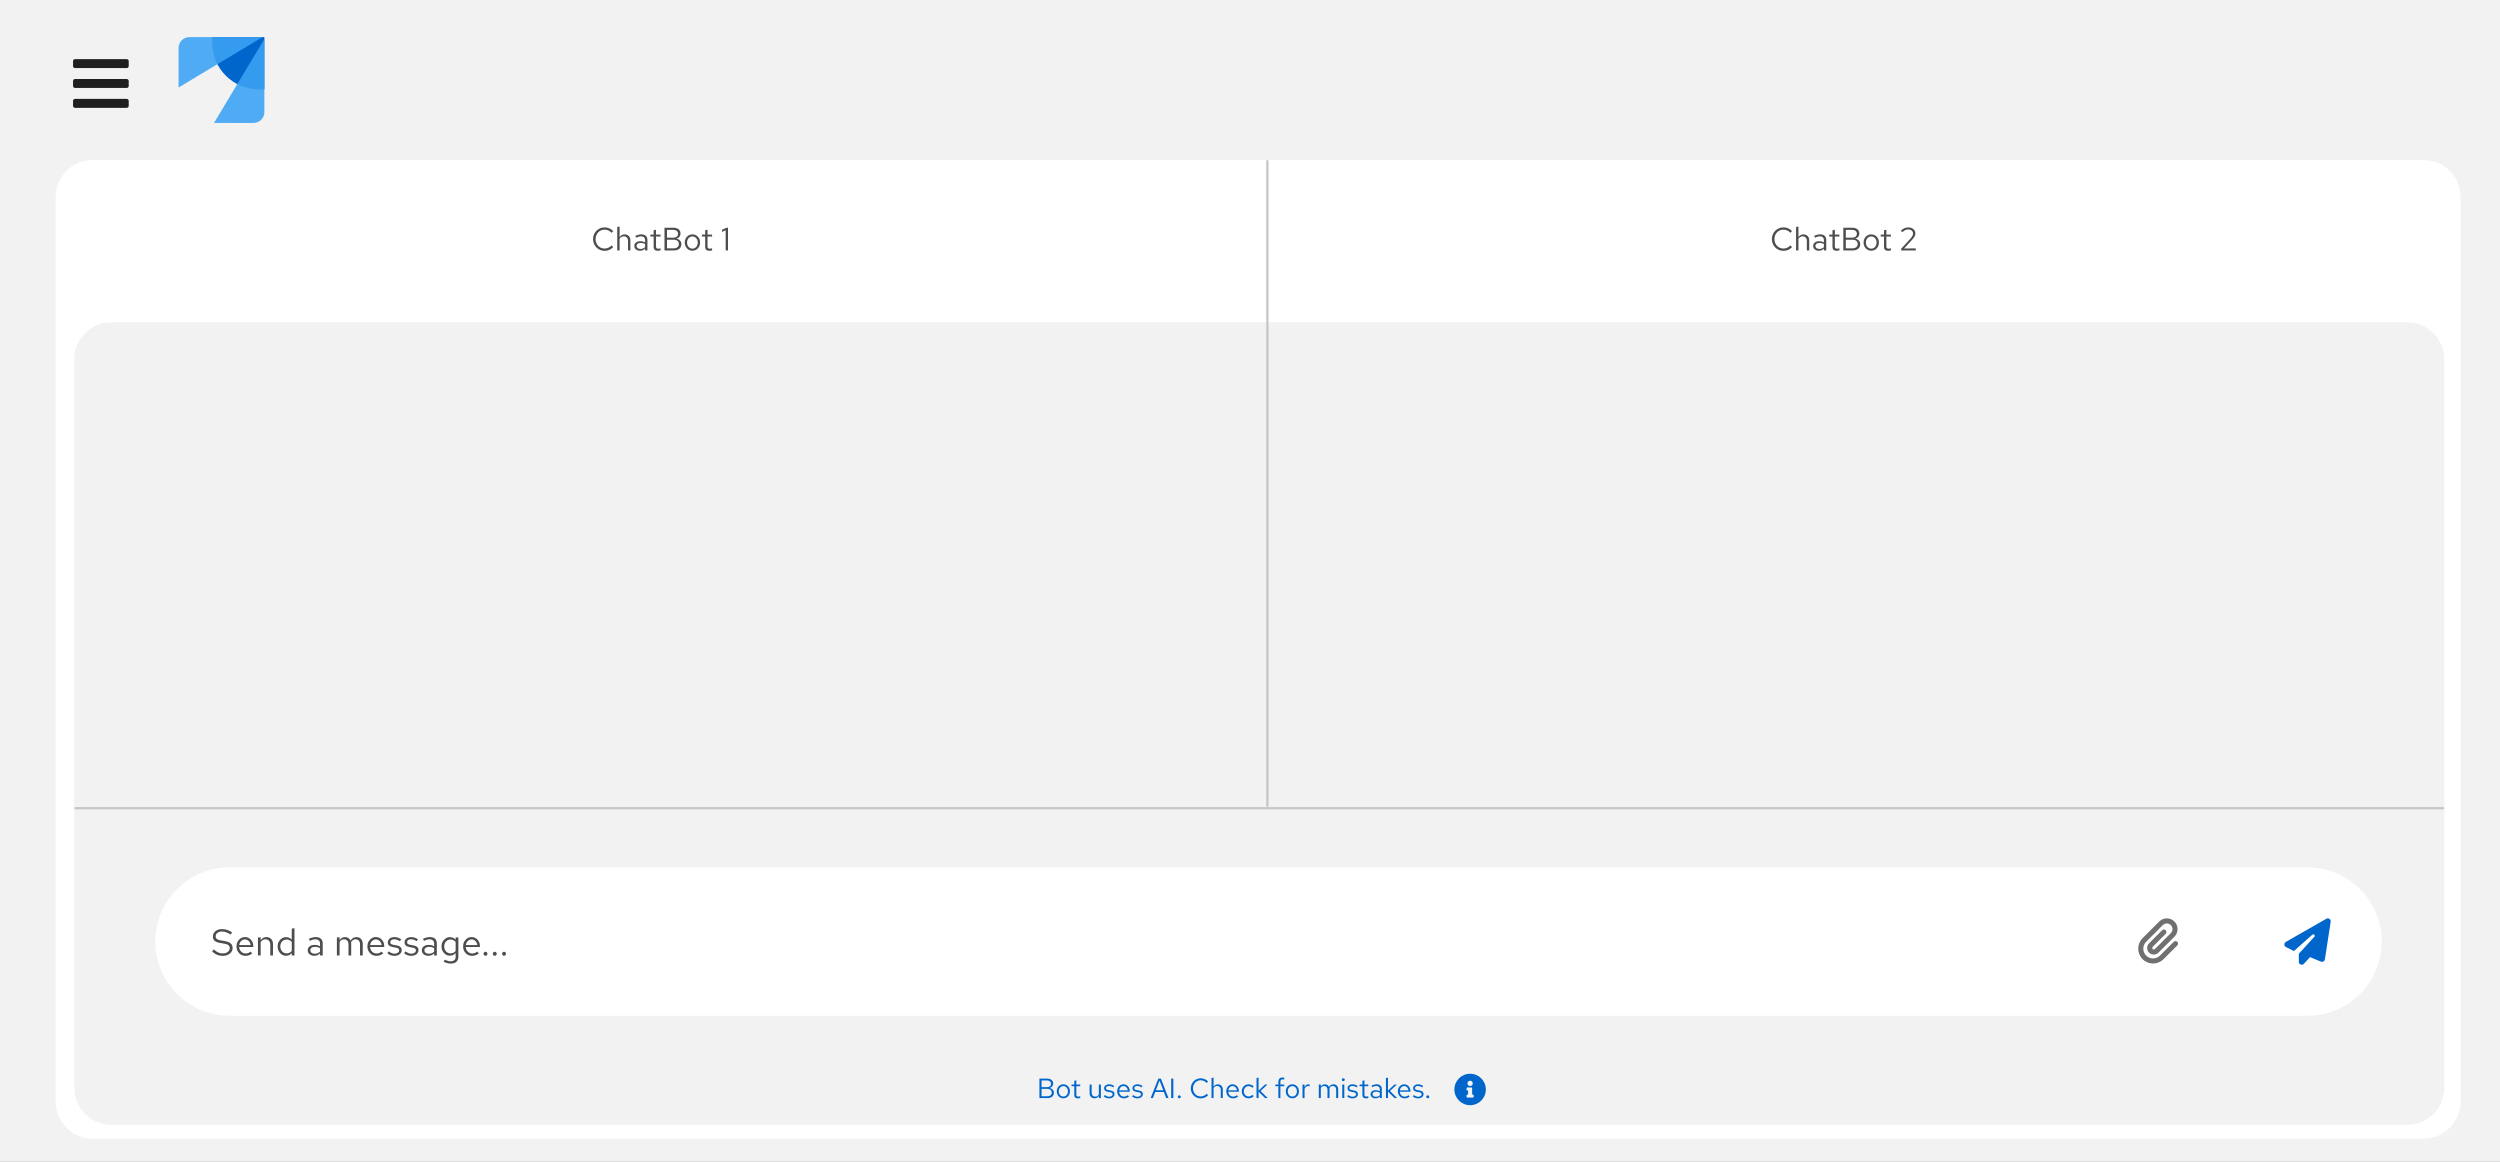 <svg width="1078" height="501" viewBox="0 0 1078 501" fill="none" xmlns="http://www.w3.org/2000/svg">
<rect x="0" y="0" width="1078" height="501" fill="#333333" stroke="none"/>
<g clip-path="url(#clip0_329_51763)">
<g clip-path="url(#clip1_329_51763)">
<rect width="1078" height="501" fill="#F2F2F2"/>
<rect width="1500" height="69" fill="#F2F2F2"/>
<path fill-rule="evenodd" clip-rule="evenodd" d="M54.643 29.357C55.116 29.357 55.5 28.973 55.5 28.5V26.357C55.5 25.884 55.116 25.5 54.643 25.5H32.357C31.884 25.5 31.5 25.884 31.5 26.357V28.5C31.5 28.973 31.884 29.357 32.357 29.357H54.643ZM54.643 37.929C55.116 37.929 55.5 37.545 55.5 37.071V34.929C55.5 34.455 55.116 34.071 54.643 34.071H32.357C31.884 34.071 31.5 34.455 31.5 34.929V37.071C31.5 37.545 31.884 37.929 32.357 37.929H54.643ZM54.643 46.5C55.116 46.5 55.5 46.116 55.5 45.643V43.5C55.5 43.027 55.116 42.643 54.643 42.643H32.357C31.884 42.643 31.5 43.027 31.5 43.5V45.643C31.5 46.116 31.884 46.5 32.357 46.5H54.643Z" fill="#1F1F1F"/>
<path fill-rule="evenodd" clip-rule="evenodd" d="M91.478 16H114V38.522H111.587C100.481 38.522 91.478 29.519 91.478 18.413V16Z" fill="#0066CC"/>
<path fill-rule="evenodd" clip-rule="evenodd" d="M114 16.804L92.283 53H109.317C111.903 53 114 50.903 114 48.317V16.804Z" fill="url(#paint0_linear_329_51763)"/>
<path fill-rule="evenodd" clip-rule="evenodd" d="M113.196 16L77 37.717V20.683C77 18.097 79.097 16 81.683 16L113.196 16Z" fill="url(#paint1_linear_329_51763)"/>
<g clip-path="url(#clip2_329_51763)">
<path d="M24 85C24 76.163 31.163 69 40 69H1045C1053.84 69 1061 76.163 1061 85V475C1061 483.837 1053.84 491 1045 491H40C31.163 491 24 483.837 24 475V85Z" fill="white"/>
<path d="M32 155C32 146.163 39.163 139 48 139H1038C1046.84 139 1054 146.163 1054 155V469C1054 477.837 1046.84 485 1038 485H48C39.163 485 32 477.837 32 469V155Z" fill="#F2F2F2"/>
<path d="M67 406C67 388.327 81.327 374 99 374H995C1012.67 374 1027 388.327 1027 406V406C1027 423.673 1012.67 438 995 438H99C81.327 438 67 423.673 67 406V406Z" fill="white"/>
<path d="M96.04 412.176C95.165 412.176 94.355 412.021 93.608 411.712C92.861 411.392 92.141 410.912 91.448 410.272L92.2 409.376C92.872 410.005 93.501 410.453 94.088 410.72C94.685 410.987 95.347 411.12 96.072 411.12C96.648 411.12 97.16 411.024 97.608 410.832C98.067 410.629 98.424 410.357 98.68 410.016C98.936 409.675 99.064 409.285 99.064 408.848C99.064 408.283 98.877 407.856 98.504 407.568C98.131 407.269 97.485 407.04 96.568 406.88L94.76 406.576C93.736 406.395 92.984 406.085 92.504 405.648C92.035 405.2 91.8 404.603 91.8 403.856C91.8 403.227 91.96 402.672 92.28 402.192C92.611 401.701 93.064 401.317 93.64 401.04C94.216 400.763 94.883 400.624 95.64 400.624C96.472 400.624 97.245 400.741 97.96 400.976C98.675 401.2 99.379 401.557 100.072 402.048L99.432 403.008C98.856 402.571 98.248 402.24 97.608 402.016C96.968 401.781 96.317 401.664 95.656 401.664C95.133 401.664 94.669 401.755 94.264 401.936C93.869 402.117 93.555 402.363 93.32 402.672C93.096 402.981 92.984 403.333 92.984 403.728C92.984 404.219 93.149 404.603 93.48 404.88C93.811 405.157 94.349 405.355 95.096 405.472L96.888 405.776C98.083 405.989 98.947 406.336 99.48 406.816C100.024 407.285 100.296 407.941 100.296 408.784C100.296 409.435 100.109 410.016 99.736 410.528C99.373 411.04 98.872 411.445 98.232 411.744C97.592 412.032 96.861 412.176 96.04 412.176ZM105.845 412.16C105.12 412.16 104.464 411.984 103.877 411.632C103.29 411.269 102.826 410.784 102.485 410.176C102.144 409.557 101.973 408.864 101.973 408.096C101.973 407.328 102.133 406.64 102.453 406.032C102.784 405.424 103.226 404.944 103.781 404.592C104.336 404.24 104.954 404.064 105.637 404.064C106.33 404.064 106.944 404.24 107.477 404.592C108.021 404.933 108.448 405.403 108.757 406C109.077 406.587 109.237 407.253 109.237 408V408.352H103.109C103.152 408.885 103.296 409.365 103.541 409.792C103.797 410.208 104.128 410.539 104.533 410.784C104.949 411.019 105.402 411.136 105.893 411.136C106.298 411.136 106.688 411.067 107.061 410.928C107.445 410.779 107.77 410.581 108.037 410.336L108.773 411.12C108.325 411.472 107.861 411.733 107.381 411.904C106.901 412.075 106.389 412.16 105.845 412.16ZM103.141 407.52H108.085C108.032 407.051 107.888 406.635 107.653 406.272C107.429 405.899 107.141 405.605 106.789 405.392C106.448 405.179 106.064 405.072 105.637 405.072C105.21 405.072 104.821 405.179 104.469 405.392C104.117 405.595 103.824 405.883 103.589 406.256C103.365 406.619 103.216 407.04 103.141 407.52ZM111.231 412V404.192H112.399V405.456C112.698 404.987 113.055 404.64 113.471 404.416C113.887 404.181 114.357 404.064 114.879 404.064C115.445 404.064 115.935 404.187 116.351 404.432C116.778 404.667 117.109 405.003 117.343 405.44C117.589 405.867 117.711 406.368 117.711 406.944V412H116.543V407.28C116.543 406.587 116.351 406.043 115.967 405.648C115.594 405.243 115.087 405.04 114.447 405.04C114.021 405.04 113.631 405.141 113.279 405.344C112.927 405.547 112.634 405.845 112.399 406.24V412H111.231ZM123.307 412.112C122.635 412.112 122.027 411.936 121.483 411.584C120.939 411.221 120.507 410.741 120.187 410.144C119.867 409.536 119.707 408.859 119.707 408.112C119.707 407.355 119.867 406.677 120.187 406.08C120.518 405.472 120.961 404.992 121.515 404.64C122.07 404.277 122.689 404.096 123.371 404.096C123.851 404.096 124.299 404.192 124.715 404.384C125.131 404.565 125.494 404.832 125.803 405.184V400.448L126.971 400.208V412H125.803V410.96C125.505 411.333 125.142 411.621 124.715 411.824C124.289 412.016 123.819 412.112 123.307 412.112ZM123.595 411.088C124.054 411.088 124.475 410.997 124.859 410.816C125.243 410.635 125.558 410.379 125.803 410.048V406.176C125.547 405.845 125.222 405.589 124.827 405.408C124.443 405.216 124.033 405.12 123.595 405.12C123.073 405.12 122.603 405.248 122.187 405.504C121.782 405.76 121.457 406.112 121.211 406.56C120.977 407.008 120.859 407.52 120.859 408.096C120.859 408.661 120.977 409.173 121.211 409.632C121.457 410.08 121.782 410.437 122.187 410.704C122.603 410.96 123.073 411.088 123.595 411.088ZM135.522 412.144C134.968 412.144 134.477 412.043 134.05 411.84C133.624 411.637 133.288 411.36 133.042 411.008C132.808 410.645 132.69 410.229 132.69 409.76C132.69 409.291 132.813 408.885 133.058 408.544C133.304 408.192 133.645 407.92 134.082 407.728C134.52 407.536 135.032 407.44 135.618 407.44C136.066 407.44 136.488 407.488 136.882 407.584C137.288 407.68 137.661 407.835 138.002 408.048V406.976C138.002 406.336 137.832 405.856 137.49 405.536C137.149 405.205 136.648 405.04 135.986 405.04C135.624 405.04 135.25 405.093 134.866 405.2C134.493 405.307 134.077 405.477 133.618 405.712L133.186 404.816C134.232 404.315 135.213 404.064 136.13 404.064C137.101 404.064 137.848 404.304 138.37 404.784C138.893 405.253 139.154 405.931 139.154 406.816V412H138.002V411.088C137.661 411.44 137.282 411.707 136.866 411.888C136.45 412.059 136.002 412.144 135.522 412.144ZM133.81 409.728C133.81 410.187 133.986 410.555 134.338 410.832C134.701 411.109 135.176 411.248 135.762 411.248C136.2 411.248 136.6 411.173 136.962 411.024C137.336 410.875 137.682 410.651 138.002 410.352V408.848C137.672 408.656 137.33 408.517 136.978 408.432C136.626 408.336 136.232 408.288 135.794 408.288C135.197 408.288 134.717 408.421 134.354 408.688C133.992 408.944 133.81 409.291 133.81 409.728ZM145.263 412V404.192H146.431V405.408C146.729 404.96 147.071 404.624 147.455 404.4C147.839 404.176 148.271 404.064 148.751 404.064C149.305 404.064 149.791 404.203 150.207 404.48C150.623 404.747 150.937 405.115 151.151 405.584C151.46 405.083 151.828 404.704 152.255 404.448C152.692 404.192 153.193 404.064 153.759 404.064C154.281 404.064 154.74 404.187 155.135 404.432C155.54 404.677 155.855 405.019 156.079 405.456C156.303 405.883 156.415 406.384 156.415 406.96V412H155.247V407.248C155.247 406.565 155.076 406.027 154.735 405.632C154.393 405.237 153.924 405.04 153.327 405.04C152.921 405.04 152.553 405.141 152.223 405.344C151.903 405.547 151.62 405.856 151.375 406.272C151.396 406.379 151.412 406.491 151.423 406.608C151.433 406.725 151.439 406.843 151.439 406.96V412H150.271V407.248C150.271 406.565 150.095 406.027 149.743 405.632C149.401 405.237 148.932 405.04 148.335 405.04C147.535 405.04 146.9 405.424 146.431 406.192V412H145.263ZM162.298 412.16C161.573 412.16 160.917 411.984 160.33 411.632C159.743 411.269 159.279 410.784 158.938 410.176C158.597 409.557 158.426 408.864 158.426 408.096C158.426 407.328 158.586 406.64 158.906 406.032C159.237 405.424 159.679 404.944 160.234 404.592C160.789 404.24 161.407 404.064 162.09 404.064C162.783 404.064 163.397 404.24 163.93 404.592C164.474 404.933 164.901 405.403 165.21 406C165.53 406.587 165.69 407.253 165.69 408V408.352H159.562C159.605 408.885 159.749 409.365 159.994 409.792C160.25 410.208 160.581 410.539 160.986 410.784C161.402 411.019 161.855 411.136 162.346 411.136C162.751 411.136 163.141 411.067 163.514 410.928C163.898 410.779 164.223 410.581 164.49 410.336L165.226 411.12C164.778 411.472 164.314 411.733 163.834 411.904C163.354 412.075 162.842 412.16 162.298 412.16ZM159.594 407.52H164.538C164.485 407.051 164.341 406.635 164.106 406.272C163.882 405.899 163.594 405.605 163.242 405.392C162.901 405.179 162.517 405.072 162.09 405.072C161.663 405.072 161.274 405.179 160.922 405.392C160.57 405.595 160.277 405.883 160.042 406.256C159.818 406.619 159.669 407.04 159.594 407.52ZM170.179 412.16C169.539 412.16 168.947 412.064 168.403 411.872C167.859 411.669 167.395 411.381 167.011 411.008L167.635 410.24C168.104 410.581 168.536 410.832 168.931 410.992C169.325 411.141 169.731 411.216 170.147 411.216C170.712 411.216 171.181 411.083 171.555 410.816C171.928 410.549 172.115 410.208 172.115 409.792C172.115 409.472 172.003 409.221 171.779 409.04C171.565 408.859 171.208 408.72 170.707 408.624L169.427 408.4C168.669 408.261 168.109 408.027 167.747 407.696C167.395 407.365 167.219 406.917 167.219 406.352C167.219 405.904 167.336 405.509 167.571 405.168C167.816 404.827 168.152 404.56 168.579 404.368C169.005 404.165 169.491 404.064 170.035 404.064C170.568 404.064 171.075 404.144 171.555 404.304C172.035 404.453 172.52 404.699 173.011 405.04L172.435 405.856C172.029 405.568 171.624 405.36 171.219 405.232C170.813 405.093 170.403 405.024 169.987 405.024C169.475 405.024 169.064 405.136 168.755 405.36C168.445 405.584 168.291 405.888 168.291 406.272C168.291 406.592 168.387 406.837 168.579 407.008C168.781 407.179 169.133 407.307 169.635 407.392L170.947 407.632C171.736 407.771 172.312 408.011 172.675 408.352C173.037 408.693 173.219 409.152 173.219 409.728C173.219 410.187 173.085 410.603 172.819 410.976C172.552 411.339 172.189 411.627 171.731 411.84C171.272 412.053 170.755 412.16 170.179 412.16ZM177.413 412.16C176.773 412.16 176.181 412.064 175.637 411.872C175.093 411.669 174.629 411.381 174.245 411.008L174.869 410.24C175.338 410.581 175.77 410.832 176.165 410.992C176.56 411.141 176.965 411.216 177.381 411.216C177.946 411.216 178.416 411.083 178.789 410.816C179.162 410.549 179.349 410.208 179.349 409.792C179.349 409.472 179.237 409.221 179.013 409.04C178.8 408.859 178.442 408.72 177.941 408.624L176.661 408.4C175.904 408.261 175.344 408.027 174.981 407.696C174.629 407.365 174.453 406.917 174.453 406.352C174.453 405.904 174.57 405.509 174.805 405.168C175.05 404.827 175.386 404.56 175.813 404.368C176.24 404.165 176.725 404.064 177.269 404.064C177.802 404.064 178.309 404.144 178.789 404.304C179.269 404.453 179.754 404.699 180.245 405.04L179.669 405.856C179.264 405.568 178.858 405.36 178.453 405.232C178.048 405.093 177.637 405.024 177.221 405.024C176.709 405.024 176.298 405.136 175.989 405.36C175.68 405.584 175.525 405.888 175.525 406.272C175.525 406.592 175.621 406.837 175.813 407.008C176.016 407.179 176.368 407.307 176.869 407.392L178.181 407.632C178.97 407.771 179.546 408.011 179.909 408.352C180.272 408.693 180.453 409.152 180.453 409.728C180.453 410.187 180.32 410.603 180.053 410.976C179.786 411.339 179.424 411.627 178.965 411.84C178.506 412.053 177.989 412.16 177.413 412.16ZM184.725 412.144C184.171 412.144 183.68 412.043 183.253 411.84C182.827 411.637 182.491 411.36 182.245 411.008C182.011 410.645 181.893 410.229 181.893 409.76C181.893 409.291 182.016 408.885 182.261 408.544C182.507 408.192 182.848 407.92 183.285 407.728C183.723 407.536 184.235 407.44 184.821 407.44C185.269 407.44 185.691 407.488 186.085 407.584C186.491 407.68 186.864 407.835 187.205 408.048V406.976C187.205 406.336 187.035 405.856 186.693 405.536C186.352 405.205 185.851 405.04 185.189 405.04C184.827 405.04 184.453 405.093 184.069 405.2C183.696 405.307 183.28 405.477 182.821 405.712L182.389 404.816C183.435 404.315 184.416 404.064 185.333 404.064C186.304 404.064 187.051 404.304 187.573 404.784C188.096 405.253 188.357 405.931 188.357 406.816V412H187.205V411.088C186.864 411.44 186.485 411.707 186.069 411.888C185.653 412.059 185.205 412.144 184.725 412.144ZM183.013 409.728C183.013 410.187 183.189 410.555 183.541 410.832C183.904 411.109 184.379 411.248 184.965 411.248C185.403 411.248 185.803 411.173 186.165 411.024C186.539 410.875 186.885 410.651 187.205 410.352V408.848C186.875 408.656 186.533 408.517 186.181 408.432C185.829 408.336 185.435 408.288 184.997 408.288C184.4 408.288 183.92 408.421 183.557 408.688C183.195 408.944 183.013 409.291 183.013 409.728ZM194.347 415.504C193.825 415.504 193.297 415.429 192.763 415.28C192.241 415.141 191.755 414.944 191.307 414.688L191.803 413.792C192.283 414.037 192.721 414.219 193.115 414.336C193.51 414.453 193.905 414.512 194.299 414.512C195.014 414.512 195.553 414.341 195.915 414C196.289 413.659 196.475 413.163 196.475 412.512V410.944C196.177 411.317 195.814 411.605 195.387 411.808C194.961 412 194.491 412.096 193.979 412.096C193.307 412.096 192.699 411.92 192.155 411.568C191.611 411.205 191.179 410.725 190.859 410.128C190.539 409.52 190.379 408.843 190.379 408.096C190.379 407.349 190.539 406.677 190.859 406.08C191.19 405.472 191.633 404.992 192.187 404.64C192.742 404.277 193.361 404.096 194.043 404.096C194.534 404.096 194.987 404.192 195.403 404.384C195.819 404.565 196.182 404.837 196.491 405.2V404.192H197.643V412.496C197.643 413.467 197.361 414.208 196.795 414.72C196.23 415.243 195.414 415.504 194.347 415.504ZM194.267 411.088C194.726 411.088 195.147 410.997 195.531 410.816C195.915 410.624 196.23 410.363 196.475 410.032V406.176C196.219 405.845 195.894 405.589 195.499 405.408C195.115 405.216 194.705 405.12 194.267 405.12C193.745 405.12 193.275 405.248 192.859 405.504C192.454 405.76 192.129 406.112 191.883 406.56C191.649 407.008 191.531 407.52 191.531 408.096C191.531 408.661 191.649 409.173 191.883 409.632C192.129 410.08 192.454 410.437 192.859 410.704C193.275 410.96 193.745 411.088 194.267 411.088ZM203.564 412.16C202.838 412.16 202.182 411.984 201.596 411.632C201.009 411.269 200.545 410.784 200.204 410.176C199.862 409.557 199.692 408.864 199.692 408.096C199.692 407.328 199.852 406.64 200.172 406.032C200.502 405.424 200.945 404.944 201.5 404.592C202.054 404.24 202.673 404.064 203.356 404.064C204.049 404.064 204.662 404.24 205.196 404.592C205.74 404.933 206.166 405.403 206.476 406C206.796 406.587 206.956 407.253 206.956 408V408.352H200.828C200.87 408.885 201.014 409.365 201.26 409.792C201.516 410.208 201.846 410.539 202.252 410.784C202.668 411.019 203.121 411.136 203.612 411.136C204.017 411.136 204.406 411.067 204.78 410.928C205.164 410.779 205.489 410.581 205.756 410.336L206.492 411.12C206.044 411.472 205.58 411.733 205.1 411.904C204.62 412.075 204.108 412.16 203.564 412.16ZM200.86 407.52H205.804C205.75 407.051 205.606 406.635 205.372 406.272C205.148 405.899 204.86 405.605 204.508 405.392C204.166 405.179 203.782 405.072 203.356 405.072C202.929 405.072 202.54 405.179 202.188 405.392C201.836 405.595 201.542 405.883 201.308 406.256C201.084 406.619 200.934 407.04 200.86 407.52ZM209.344 412.128C209.109 412.128 208.906 412.043 208.736 411.872C208.576 411.701 208.496 411.499 208.496 411.264C208.496 411.019 208.576 410.816 208.736 410.656C208.906 410.485 209.109 410.4 209.344 410.4C209.578 410.4 209.776 410.485 209.936 410.656C210.106 410.816 210.192 411.019 210.192 411.264C210.192 411.499 210.106 411.701 209.936 411.872C209.776 412.043 209.578 412.128 209.344 412.128ZM213.344 412.128C213.109 412.128 212.906 412.043 212.736 411.872C212.576 411.701 212.496 411.499 212.496 411.264C212.496 411.019 212.576 410.816 212.736 410.656C212.906 410.485 213.109 410.4 213.344 410.4C213.578 410.4 213.776 410.485 213.936 410.656C214.106 410.816 214.192 411.019 214.192 411.264C214.192 411.499 214.106 411.701 213.936 411.872C213.776 412.043 213.578 412.128 213.344 412.128ZM217.344 412.128C217.109 412.128 216.906 412.043 216.736 411.872C216.576 411.701 216.496 411.499 216.496 411.264C216.496 411.019 216.576 410.816 216.736 410.656C216.906 410.485 217.109 410.4 217.344 410.4C217.578 410.4 217.776 410.485 217.936 410.656C218.106 410.816 218.192 411.019 218.192 411.264C218.192 411.499 218.106 411.701 217.936 411.872C217.776 412.043 217.578 412.128 217.344 412.128Z" fill="#4D4D4D"/>
<path d="M936.063 398.903C935.109 397.95 933.563 397.95 932.609 398.903L925.422 406.091C923.777 407.735 923.777 410.399 925.422 412.044C927.066 413.688 929.73 413.688 931.375 412.044L937.313 406.106C937.738 405.681 938.434 405.681 938.859 406.106C939.285 406.532 939.285 407.228 938.859 407.653L932.922 413.591C930.422 416.091 926.375 416.091 923.875 413.591C921.375 411.091 921.375 407.044 923.875 404.544L931.063 397.356C932.871 395.548 935.801 395.548 937.609 397.356C939.418 399.165 939.418 402.095 937.609 403.903L930.734 410.778C929.617 411.896 927.805 411.896 926.688 410.778C925.57 409.661 925.57 407.849 926.688 406.731L932.313 401.106C932.738 400.681 933.434 400.681 933.859 401.106C934.285 401.532 934.285 402.228 933.859 402.653L928.234 408.278C927.973 408.54 927.973 408.97 928.234 409.231C928.496 409.493 928.926 409.493 929.188 409.231L936.063 402.356C937.016 401.403 937.016 399.856 936.063 398.903Z" fill="#707070"/>
<path d="M1004.46 396.217C1004.85 396.49 1005.06 396.963 1004.99 397.436L1002.49 413.686C1002.43 414.065 1002.2 414.397 1001.86 414.584C1001.52 414.772 1001.12 414.795 1000.77 414.647L996.094 412.705L993.419 415.6C993.071 415.979 992.524 416.104 992.044 415.916C991.563 415.729 991.251 415.264 991.251 414.748V411.483C991.251 411.326 991.309 411.178 991.415 411.065L997.962 403.92C998.188 403.674 998.18 403.295 997.946 403.061C997.712 402.826 997.333 402.811 997.087 403.033L989.141 410.092L985.692 408.365C985.278 408.158 985.012 407.744 985.001 407.283C984.989 406.822 985.231 406.393 985.63 406.162L1003.13 396.162C1003.55 395.924 1004.06 395.947 1004.46 396.217Z" fill="#0066CC"/>
<path d="M448.199 473.5V465.1H451.595C452.107 465.1 452.551 465.188 452.927 465.364C453.311 465.54 453.607 465.788 453.815 466.108C454.023 466.428 454.127 466.804 454.127 467.236C454.127 467.7 453.991 468.1 453.719 468.436C453.455 468.764 453.095 468.996 452.639 469.132C453.199 469.26 453.639 469.504 453.959 469.864C454.287 470.216 454.451 470.652 454.451 471.172C454.451 471.636 454.339 472.044 454.115 472.396C453.891 472.748 453.575 473.02 453.167 473.212C452.759 473.404 452.279 473.5 451.727 473.5H448.199ZM449.123 468.772H451.523C452.035 468.772 452.443 468.644 452.747 468.388C453.051 468.124 453.203 467.772 453.203 467.332C453.203 466.892 453.051 466.544 452.747 466.288C452.443 466.024 452.035 465.892 451.523 465.892H449.123V468.772ZM449.123 472.708H451.631C452.199 472.708 452.655 472.564 452.999 472.276C453.343 471.98 453.515 471.592 453.515 471.112C453.515 470.632 453.343 470.248 452.999 469.96C452.663 469.672 452.207 469.528 451.631 469.528H449.123V472.708ZM458.534 473.596C457.99 473.596 457.502 473.464 457.07 473.2C456.638 472.936 456.298 472.576 456.05 472.12C455.802 471.664 455.678 471.148 455.678 470.572C455.678 469.996 455.802 469.48 456.05 469.024C456.298 468.568 456.638 468.208 457.07 467.944C457.502 467.68 457.99 467.548 458.534 467.548C459.07 467.548 459.55 467.68 459.974 467.944C460.406 468.208 460.746 468.568 460.994 469.024C461.242 469.48 461.366 469.996 461.366 470.572C461.366 471.148 461.242 471.664 460.994 472.12C460.746 472.576 460.406 472.936 459.974 473.2C459.55 473.464 459.07 473.596 458.534 473.596ZM458.522 472.828C458.906 472.828 459.246 472.732 459.542 472.54C459.838 472.34 460.07 472.068 460.238 471.724C460.414 471.38 460.502 470.996 460.502 470.572C460.502 470.14 460.414 469.756 460.238 469.42C460.07 469.076 459.838 468.808 459.542 468.616C459.246 468.416 458.906 468.316 458.522 468.316C458.138 468.316 457.798 468.416 457.502 468.616C457.206 468.808 456.97 469.076 456.794 469.42C456.626 469.756 456.542 470.14 456.542 470.572C456.542 470.996 456.626 471.38 456.794 471.724C456.97 472.068 457.206 472.34 457.502 472.54C457.798 472.732 458.138 472.828 458.522 472.828ZM464.771 473.62C464.267 473.62 463.883 473.5 463.619 473.26C463.363 473.012 463.235 472.656 463.235 472.192V468.364H462.023V467.644H463.235V466.036L464.111 465.832V467.644H465.791V468.364H464.111V471.964C464.111 472.276 464.175 472.5 464.303 472.636C464.439 472.772 464.659 472.84 464.963 472.84C465.115 472.84 465.251 472.828 465.371 472.804C465.491 472.78 465.631 472.74 465.791 472.684V473.464C465.631 473.52 465.463 473.56 465.287 473.584C465.111 473.608 464.939 473.62 464.771 473.62ZM471.963 473.596C471.547 473.596 471.179 473.504 470.859 473.32C470.539 473.136 470.287 472.88 470.103 472.552C469.927 472.224 469.839 471.848 469.839 471.424V467.644H470.727V471.172C470.727 471.692 470.867 472.104 471.147 472.408C471.427 472.712 471.807 472.864 472.287 472.864C472.615 472.864 472.907 472.788 473.163 472.636C473.427 472.484 473.647 472.264 473.823 471.976V467.644H474.699V473.5H473.823V472.552C473.599 472.896 473.331 473.156 473.019 473.332C472.715 473.508 472.363 473.596 471.963 473.596ZM478.308 473.62C477.828 473.62 477.384 473.548 476.976 473.404C476.568 473.252 476.22 473.036 475.932 472.756L476.4 472.18C476.752 472.436 477.076 472.624 477.372 472.744C477.668 472.856 477.972 472.912 478.284 472.912C478.708 472.912 479.06 472.812 479.34 472.612C479.62 472.412 479.76 472.156 479.76 471.844C479.76 471.604 479.676 471.416 479.508 471.28C479.348 471.144 479.08 471.04 478.704 470.968L477.744 470.8C477.176 470.696 476.756 470.52 476.484 470.272C476.22 470.024 476.088 469.688 476.088 469.264C476.088 468.928 476.176 468.632 476.352 468.376C476.536 468.12 476.788 467.92 477.108 467.776C477.428 467.624 477.792 467.548 478.2 467.548C478.6 467.548 478.98 467.608 479.34 467.728C479.7 467.84 480.064 468.024 480.432 468.28L480 468.892C479.696 468.676 479.392 468.52 479.088 468.424C478.784 468.32 478.476 468.268 478.164 468.268C477.78 468.268 477.472 468.352 477.24 468.52C477.008 468.688 476.892 468.916 476.892 469.204C476.892 469.444 476.964 469.628 477.108 469.756C477.26 469.884 477.524 469.98 477.9 470.044L478.884 470.224C479.476 470.328 479.908 470.508 480.18 470.764C480.452 471.02 480.588 471.364 480.588 471.796C480.588 472.14 480.488 472.452 480.288 472.732C480.088 473.004 479.816 473.22 479.472 473.38C479.128 473.54 478.74 473.62 478.308 473.62ZM484.621 473.62C484.077 473.62 483.585 473.488 483.145 473.224C482.705 472.952 482.357 472.588 482.101 472.132C481.845 471.668 481.717 471.148 481.717 470.572C481.717 469.996 481.837 469.48 482.077 469.024C482.325 468.568 482.657 468.208 483.073 467.944C483.489 467.68 483.953 467.548 484.465 467.548C484.985 467.548 485.445 467.68 485.845 467.944C486.253 468.2 486.573 468.552 486.805 469C487.045 469.44 487.165 469.94 487.165 470.5V470.764H482.569C482.601 471.164 482.709 471.524 482.893 471.844C483.085 472.156 483.333 472.404 483.637 472.588C483.949 472.764 484.289 472.852 484.657 472.852C484.961 472.852 485.253 472.8 485.533 472.696C485.821 472.584 486.065 472.436 486.265 472.252L486.817 472.84C486.481 473.104 486.133 473.3 485.773 473.428C485.413 473.556 485.029 473.62 484.621 473.62ZM482.593 470.14H486.301C486.261 469.788 486.153 469.476 485.977 469.204C485.809 468.924 485.593 468.704 485.329 468.544C485.073 468.384 484.785 468.304 484.465 468.304C484.145 468.304 483.853 468.384 483.589 468.544C483.325 468.696 483.105 468.912 482.929 469.192C482.761 469.464 482.649 469.78 482.593 470.14ZM490.531 473.62C490.051 473.62 489.607 473.548 489.199 473.404C488.791 473.252 488.443 473.036 488.155 472.756L488.623 472.18C488.975 472.436 489.299 472.624 489.595 472.744C489.891 472.856 490.195 472.912 490.507 472.912C490.931 472.912 491.283 472.812 491.563 472.612C491.843 472.412 491.983 472.156 491.983 471.844C491.983 471.604 491.899 471.416 491.731 471.28C491.571 471.144 491.303 471.04 490.927 470.968L489.967 470.8C489.399 470.696 488.979 470.52 488.707 470.272C488.443 470.024 488.311 469.688 488.311 469.264C488.311 468.928 488.399 468.632 488.575 468.376C488.759 468.12 489.011 467.92 489.331 467.776C489.651 467.624 490.015 467.548 490.423 467.548C490.823 467.548 491.203 467.608 491.563 467.728C491.923 467.84 492.287 468.024 492.655 468.28L492.223 468.892C491.919 468.676 491.615 468.52 491.311 468.424C491.007 468.32 490.699 468.268 490.387 468.268C490.003 468.268 489.695 468.352 489.463 468.52C489.231 468.688 489.115 468.916 489.115 469.204C489.115 469.444 489.187 469.628 489.331 469.756C489.483 469.884 489.747 469.98 490.123 470.044L491.107 470.224C491.699 470.328 492.131 470.508 492.403 470.764C492.675 471.02 492.811 471.364 492.811 471.796C492.811 472.14 492.711 472.452 492.511 472.732C492.311 473.004 492.039 473.22 491.695 473.38C491.351 473.54 490.963 473.62 490.531 473.62ZM496.153 473.5L499.477 465.1H500.581L503.857 473.5H502.861L501.865 470.86H498.121L497.125 473.5H496.153ZM498.409 470.128H501.589L499.993 465.94L498.409 470.128ZM505.023 473.5V465.1H505.947V473.5H505.023ZM508.502 473.596C508.326 473.596 508.174 473.532 508.046 473.404C507.926 473.276 507.866 473.124 507.866 472.948C507.866 472.764 507.926 472.612 508.046 472.492C508.174 472.364 508.326 472.3 508.502 472.3C508.678 472.3 508.826 472.364 508.946 472.492C509.074 472.612 509.138 472.764 509.138 472.948C509.138 473.124 509.074 473.276 508.946 473.404C508.826 473.532 508.678 473.596 508.502 473.596ZM517.747 473.632C517.147 473.632 516.587 473.524 516.067 473.308C515.555 473.084 515.103 472.776 514.711 472.384C514.319 471.984 514.015 471.524 513.799 471.004C513.583 470.476 513.475 469.908 513.475 469.3C513.475 468.692 513.583 468.128 513.799 467.608C514.015 467.08 514.319 466.62 514.711 466.228C515.103 465.828 515.555 465.52 516.067 465.304C516.587 465.08 517.147 464.968 517.747 464.968C518.163 464.968 518.559 465.024 518.935 465.136C519.319 465.24 519.679 465.396 520.015 465.604C520.351 465.804 520.651 466.052 520.915 466.348L520.303 466.984C519.991 466.608 519.607 466.32 519.151 466.12C518.703 465.912 518.235 465.808 517.747 465.808C517.275 465.808 516.835 465.896 516.427 466.072C516.019 466.248 515.663 466.496 515.359 466.816C515.063 467.136 514.831 467.508 514.663 467.932C514.495 468.348 514.411 468.804 514.411 469.3C514.411 469.788 514.495 470.244 514.663 470.668C514.831 471.092 515.063 471.464 515.359 471.784C515.663 472.104 516.019 472.352 516.427 472.528C516.835 472.704 517.275 472.792 517.747 472.792C518.235 472.792 518.703 472.688 519.151 472.48C519.607 472.272 519.991 471.984 520.303 471.616L520.915 472.252C520.651 472.548 520.351 472.8 520.015 473.008C519.679 473.208 519.319 473.364 518.935 473.476C518.559 473.58 518.163 473.632 517.747 473.632ZM522.41 473.5V464.836L523.286 464.656V468.592C523.51 468.24 523.778 467.98 524.09 467.812C524.402 467.636 524.754 467.548 525.146 467.548C525.57 467.548 525.938 467.64 526.25 467.824C526.57 468 526.818 468.252 526.994 468.58C527.178 468.9 527.27 469.276 527.27 469.708V473.5H526.394V469.96C526.394 469.44 526.25 469.032 525.962 468.736C525.682 468.432 525.302 468.28 524.822 468.28C524.502 468.28 524.21 468.356 523.946 468.508C523.682 468.66 523.462 468.884 523.286 469.18V473.5H522.41ZM531.671 473.62C531.127 473.62 530.635 473.488 530.195 473.224C529.755 472.952 529.407 472.588 529.151 472.132C528.895 471.668 528.767 471.148 528.767 470.572C528.767 469.996 528.887 469.48 529.127 469.024C529.375 468.568 529.707 468.208 530.123 467.944C530.539 467.68 531.003 467.548 531.515 467.548C532.035 467.548 532.495 467.68 532.895 467.944C533.303 468.2 533.623 468.552 533.855 469C534.095 469.44 534.215 469.94 534.215 470.5V470.764H529.619C529.651 471.164 529.759 471.524 529.943 471.844C530.135 472.156 530.383 472.404 530.687 472.588C530.999 472.764 531.339 472.852 531.707 472.852C532.011 472.852 532.303 472.8 532.583 472.696C532.871 472.584 533.115 472.436 533.315 472.252L533.867 472.84C533.531 473.104 533.183 473.3 532.823 473.428C532.463 473.556 532.079 473.62 531.671 473.62ZM529.643 470.14H533.351C533.311 469.788 533.203 469.476 533.027 469.204C532.859 468.924 532.643 468.704 532.379 468.544C532.123 468.384 531.835 468.304 531.515 468.304C531.195 468.304 530.903 468.384 530.639 468.544C530.375 468.696 530.155 468.912 529.979 469.192C529.811 469.464 529.699 469.78 529.643 470.14ZM538.339 473.596C537.795 473.596 537.303 473.464 536.863 473.2C536.431 472.928 536.087 472.564 535.831 472.108C535.575 471.644 535.447 471.132 535.447 470.572C535.447 470.004 535.575 469.492 535.831 469.036C536.087 468.58 536.431 468.22 536.863 467.956C537.303 467.684 537.795 467.548 538.339 467.548C538.771 467.548 539.183 467.628 539.575 467.788C539.967 467.948 540.307 468.172 540.595 468.46L540.031 469.072C539.823 468.84 539.571 468.66 539.275 468.532C538.979 468.404 538.679 468.34 538.375 468.34C537.991 468.34 537.643 468.44 537.331 468.64C537.027 468.84 536.783 469.108 536.599 469.444C536.415 469.78 536.323 470.156 536.323 470.572C536.323 470.988 536.415 471.364 536.599 471.7C536.783 472.036 537.027 472.304 537.331 472.504C537.643 472.704 537.991 472.804 538.375 472.804C538.679 472.804 538.979 472.74 539.275 472.612C539.571 472.476 539.823 472.296 540.031 472.072L540.595 472.684C540.307 472.972 539.967 473.196 539.575 473.356C539.183 473.516 538.771 473.596 538.339 473.596ZM541.817 473.5V464.836L542.693 464.656V470.272L545.477 467.644H546.533L543.557 470.428L546.665 473.5H545.513L542.693 470.704V473.5H541.817ZM551.232 473.5V468.364H549.924V467.644H551.232V466.42C551.232 465.844 551.384 465.4 551.688 465.088C551.992 464.776 552.424 464.62 552.984 464.62C553.144 464.62 553.288 464.628 553.416 464.644C553.552 464.66 553.672 464.688 553.776 464.728V465.52C553.648 465.48 553.532 465.452 553.428 465.436C553.324 465.42 553.204 465.412 553.068 465.412C552.732 465.412 552.488 465.496 552.336 465.664C552.184 465.824 552.108 466.08 552.108 466.432V467.644H553.776V468.364H552.108V473.5H551.232ZM557.276 473.596C556.732 473.596 556.244 473.464 555.812 473.2C555.38 472.936 555.04 472.576 554.792 472.12C554.544 471.664 554.42 471.148 554.42 470.572C554.42 469.996 554.544 469.48 554.792 469.024C555.04 468.568 555.38 468.208 555.812 467.944C556.244 467.68 556.732 467.548 557.276 467.548C557.812 467.548 558.292 467.68 558.716 467.944C559.148 468.208 559.488 468.568 559.736 469.024C559.984 469.48 560.108 469.996 560.108 470.572C560.108 471.148 559.984 471.664 559.736 472.12C559.488 472.576 559.148 472.936 558.716 473.2C558.292 473.464 557.812 473.596 557.276 473.596ZM557.264 472.828C557.648 472.828 557.988 472.732 558.284 472.54C558.58 472.34 558.812 472.068 558.98 471.724C559.156 471.38 559.244 470.996 559.244 470.572C559.244 470.14 559.156 469.756 558.98 469.42C558.812 469.076 558.58 468.808 558.284 468.616C557.988 468.416 557.648 468.316 557.264 468.316C556.88 468.316 556.54 468.416 556.244 468.616C555.948 468.808 555.712 469.076 555.536 469.42C555.368 469.756 555.284 470.14 555.284 470.572C555.284 470.996 555.368 471.38 555.536 471.724C555.712 472.068 555.948 472.34 556.244 472.54C556.54 472.732 556.88 472.828 557.264 472.828ZM561.645 473.5V467.644H562.521V468.844C562.673 468.436 562.889 468.12 563.169 467.896C563.457 467.664 563.785 467.548 564.153 467.548C564.257 467.548 564.353 467.556 564.441 467.572C564.529 467.58 564.617 467.6 564.705 467.632V468.424C564.609 468.392 564.505 468.368 564.393 468.352C564.289 468.328 564.189 468.316 564.093 468.316C563.733 468.316 563.417 468.42 563.145 468.628C562.881 468.836 562.673 469.128 562.521 469.504V473.5H561.645ZM568.664 473.5V467.644H569.54V468.556C569.764 468.22 570.02 467.968 570.308 467.8C570.596 467.632 570.92 467.548 571.28 467.548C571.696 467.548 572.06 467.652 572.372 467.86C572.684 468.06 572.92 468.336 573.08 468.688C573.312 468.312 573.588 468.028 573.908 467.836C574.236 467.644 574.612 467.548 575.036 467.548C575.428 467.548 575.772 467.64 576.068 467.824C576.372 468.008 576.608 468.264 576.776 468.592C576.944 468.912 577.028 469.288 577.028 469.72V473.5H576.152V469.936C576.152 469.424 576.024 469.02 575.768 468.724C575.512 468.428 575.16 468.28 574.712 468.28C574.408 468.28 574.132 468.356 573.884 468.508C573.644 468.66 573.432 468.892 573.248 469.204C573.264 469.284 573.276 469.368 573.284 469.456C573.292 469.544 573.296 469.632 573.296 469.72V473.5H572.42V469.936C572.42 469.424 572.288 469.02 572.024 468.724C571.768 468.428 571.416 468.28 570.968 468.28C570.368 468.28 569.892 468.568 569.54 469.144V473.5H568.664ZM578.789 473.5V467.644H579.665V473.5H578.789ZM579.233 466.192C579.057 466.192 578.905 466.132 578.777 466.012C578.657 465.884 578.597 465.736 578.597 465.568C578.597 465.4 578.657 465.256 578.777 465.136C578.905 465.008 579.057 464.944 579.233 464.944C579.409 464.944 579.557 465.008 579.677 465.136C579.805 465.256 579.869 465.4 579.869 465.568C579.869 465.736 579.805 465.884 579.677 466.012C579.557 466.132 579.409 466.192 579.233 466.192ZM583.273 473.62C582.793 473.62 582.349 473.548 581.941 473.404C581.533 473.252 581.185 473.036 580.897 472.756L581.365 472.18C581.717 472.436 582.041 472.624 582.337 472.744C582.633 472.856 582.937 472.912 583.249 472.912C583.673 472.912 584.025 472.812 584.305 472.612C584.585 472.412 584.725 472.156 584.725 471.844C584.725 471.604 584.641 471.416 584.473 471.28C584.313 471.144 584.045 471.04 583.669 470.968L582.709 470.8C582.141 470.696 581.721 470.52 581.449 470.272C581.185 470.024 581.053 469.688 581.053 469.264C581.053 468.928 581.141 468.632 581.317 468.376C581.501 468.12 581.753 467.92 582.073 467.776C582.393 467.624 582.757 467.548 583.165 467.548C583.565 467.548 583.945 467.608 584.305 467.728C584.665 467.84 585.029 468.024 585.397 468.28L584.965 468.892C584.661 468.676 584.357 468.52 584.053 468.424C583.749 468.32 583.441 468.268 583.129 468.268C582.745 468.268 582.437 468.352 582.205 468.52C581.973 468.688 581.857 468.916 581.857 469.204C581.857 469.444 581.929 469.628 582.073 469.756C582.225 469.884 582.489 469.98 582.865 470.044L583.849 470.224C584.441 470.328 584.873 470.508 585.145 470.764C585.417 471.02 585.553 471.364 585.553 471.796C585.553 472.14 585.453 472.452 585.253 472.732C585.053 473.004 584.781 473.22 584.437 473.38C584.093 473.54 583.705 473.62 583.273 473.62ZM589.002 473.62C588.498 473.62 588.114 473.5 587.85 473.26C587.594 473.012 587.466 472.656 587.466 472.192V468.364H586.254V467.644H587.466V466.036L588.342 465.832V467.644H590.022V468.364H588.342V471.964C588.342 472.276 588.406 472.5 588.534 472.636C588.67 472.772 588.89 472.84 589.194 472.84C589.346 472.84 589.482 472.828 589.602 472.804C589.722 472.78 589.862 472.74 590.022 472.684V473.464C589.862 473.52 589.694 473.56 589.518 473.584C589.342 473.608 589.17 473.62 589.002 473.62ZM593.117 473.608C592.701 473.608 592.333 473.532 592.013 473.38C591.693 473.228 591.441 473.02 591.257 472.756C591.081 472.484 590.993 472.172 590.993 471.82C590.993 471.468 591.085 471.164 591.269 470.908C591.453 470.644 591.709 470.44 592.037 470.296C592.365 470.152 592.749 470.08 593.189 470.08C593.525 470.08 593.841 470.116 594.137 470.188C594.441 470.26 594.721 470.376 594.977 470.536V469.732C594.977 469.252 594.849 468.892 594.593 468.652C594.337 468.404 593.961 468.28 593.465 468.28C593.193 468.28 592.913 468.32 592.625 468.4C592.345 468.48 592.033 468.608 591.689 468.784L591.365 468.112C592.149 467.736 592.885 467.548 593.573 467.548C594.301 467.548 594.861 467.728 595.253 468.088C595.645 468.44 595.841 468.948 595.841 469.612V473.5H594.977V472.816C594.721 473.08 594.437 473.28 594.125 473.416C593.813 473.544 593.477 473.608 593.117 473.608ZM591.833 471.796C591.833 472.14 591.965 472.416 592.229 472.624C592.501 472.832 592.857 472.936 593.297 472.936C593.625 472.936 593.925 472.88 594.197 472.768C594.477 472.656 594.737 472.488 594.977 472.264V471.136C594.729 470.992 594.473 470.888 594.209 470.824C593.945 470.752 593.649 470.716 593.321 470.716C592.873 470.716 592.513 470.816 592.241 471.016C591.969 471.208 591.833 471.468 591.833 471.796ZM597.621 473.5V464.836L598.497 464.656V470.272L601.281 467.644H602.337L599.361 470.428L602.469 473.5H601.317L598.497 470.704V473.5H597.621ZM605.652 473.62C605.108 473.62 604.616 473.488 604.176 473.224C603.736 472.952 603.388 472.588 603.132 472.132C602.876 471.668 602.748 471.148 602.748 470.572C602.748 469.996 602.868 469.48 603.108 469.024C603.356 468.568 603.688 468.208 604.104 467.944C604.52 467.68 604.984 467.548 605.496 467.548C606.016 467.548 606.476 467.68 606.876 467.944C607.284 468.2 607.604 468.552 607.836 469C608.076 469.44 608.196 469.94 608.196 470.5V470.764H603.6C603.632 471.164 603.74 471.524 603.924 471.844C604.116 472.156 604.364 472.404 604.668 472.588C604.98 472.764 605.32 472.852 605.688 472.852C605.992 472.852 606.284 472.8 606.564 472.696C606.852 472.584 607.096 472.436 607.296 472.252L607.848 472.84C607.512 473.104 607.164 473.3 606.804 473.428C606.444 473.556 606.06 473.62 605.652 473.62ZM603.624 470.14H607.332C607.292 469.788 607.184 469.476 607.008 469.204C606.84 468.924 606.624 468.704 606.36 468.544C606.104 468.384 605.816 468.304 605.496 468.304C605.176 468.304 604.884 468.384 604.62 468.544C604.356 468.696 604.136 468.912 603.96 469.192C603.792 469.464 603.68 469.78 603.624 470.14ZM611.562 473.62C611.082 473.62 610.638 473.548 610.23 473.404C609.822 473.252 609.474 473.036 609.186 472.756L609.654 472.18C610.006 472.436 610.33 472.624 610.626 472.744C610.922 472.856 611.226 472.912 611.538 472.912C611.962 472.912 612.314 472.812 612.594 472.612C612.874 472.412 613.014 472.156 613.014 471.844C613.014 471.604 612.93 471.416 612.762 471.28C612.602 471.144 612.334 471.04 611.958 470.968L610.998 470.8C610.43 470.696 610.01 470.52 609.738 470.272C609.474 470.024 609.342 469.688 609.342 469.264C609.342 468.928 609.43 468.632 609.606 468.376C609.79 468.12 610.042 467.92 610.362 467.776C610.682 467.624 611.046 467.548 611.454 467.548C611.854 467.548 612.234 467.608 612.594 467.728C612.954 467.84 613.318 468.024 613.686 468.28L613.254 468.892C612.95 468.676 612.646 468.52 612.342 468.424C612.038 468.32 611.73 468.268 611.418 468.268C611.034 468.268 610.726 468.352 610.494 468.52C610.262 468.688 610.146 468.916 610.146 469.204C610.146 469.444 610.218 469.628 610.362 469.756C610.514 469.884 610.778 469.98 611.154 470.044L612.138 470.224C612.73 470.328 613.162 470.508 613.434 470.764C613.706 471.02 613.842 471.364 613.842 471.796C613.842 472.14 613.742 472.452 613.542 472.732C613.342 473.004 613.07 473.22 612.726 473.38C612.382 473.54 611.994 473.62 611.562 473.62ZM615.659 473.596C615.483 473.596 615.331 473.532 615.203 473.404C615.083 473.276 615.023 473.124 615.023 472.948C615.023 472.764 615.083 472.612 615.203 472.492C615.331 472.364 615.483 472.3 615.659 472.3C615.835 472.3 615.983 472.364 616.103 472.492C616.231 472.612 616.295 472.764 616.295 472.948C616.295 473.124 616.231 473.276 616.103 473.404C615.983 473.532 615.835 473.596 615.659 473.596Z" fill="#0066CC"/>
<path fill-rule="evenodd" clip-rule="evenodd" d="M633.913 476.562C637.657 476.562 640.694 473.527 640.694 469.781C640.694 466.037 637.657 463 633.913 463C630.168 463 627.131 466.037 627.131 469.781C627.131 473.527 630.168 476.562 633.913 476.562ZM633.913 468.305C633.278 468.305 632.764 467.791 632.764 467.156C632.764 466.522 633.278 466.008 633.913 466.008C634.547 466.008 635.061 466.522 635.061 467.156C635.061 467.791 634.547 468.305 633.913 468.305ZM635.116 473.281H632.709C632.528 473.281 632.381 473.134 632.381 472.953V472.297C632.381 472.116 632.528 471.969 632.709 471.969H633.038V470.219H632.709C632.528 470.219 632.381 470.072 632.381 469.891V469.234C632.381 469.053 632.528 468.906 632.709 468.906H634.459C634.641 468.906 634.788 469.053 634.788 469.234V471.969H635.116C635.297 471.969 635.444 472.116 635.444 472.297V472.953C635.444 473.134 635.297 473.281 635.116 473.281Z" fill="#0066CC"/>
<rect x="32" y="348" width="1022" height="1" rx="0.5" fill="#C7C7C7"/>
<rect x="547" y="69" width="279" height="1" rx="0.5" transform="rotate(90 547 69)" fill="#C7C7C7"/>
<path d="M260.71 108.154C260.01 108.154 259.357 108.028 258.75 107.776C258.153 107.515 257.626 107.155 257.168 106.698C256.711 106.231 256.356 105.695 256.104 105.088C255.852 104.472 255.726 103.809 255.726 103.1C255.726 102.391 255.852 101.733 256.104 101.126C256.356 100.51 256.711 99.973 257.168 99.516C257.626 99.049 258.153 98.69 258.75 98.438C259.357 98.177 260.01 98.046 260.71 98.046C261.196 98.046 261.658 98.111 262.096 98.242C262.544 98.363 262.964 98.545 263.356 98.788C263.748 99.021 264.098 99.311 264.406 99.656L263.692 100.398C263.328 99.959 262.88 99.623 262.348 99.39C261.826 99.147 261.28 99.026 260.71 99.026C260.16 99.026 259.646 99.129 259.17 99.334C258.694 99.539 258.279 99.829 257.924 100.202C257.579 100.575 257.308 101.009 257.112 101.504C256.916 101.989 256.818 102.521 256.818 103.1C256.818 103.669 256.916 104.201 257.112 104.696C257.308 105.191 257.579 105.625 257.924 105.998C258.279 106.371 258.694 106.661 259.17 106.866C259.646 107.071 260.16 107.174 260.71 107.174C261.28 107.174 261.826 107.053 262.348 106.81C262.88 106.567 263.328 106.231 263.692 105.802L264.406 106.544C264.098 106.889 263.748 107.183 263.356 107.426C262.964 107.659 262.544 107.841 262.096 107.972C261.658 108.093 261.196 108.154 260.71 108.154ZM266.151 108V97.892L267.173 97.682V102.274C267.434 101.863 267.747 101.56 268.111 101.364C268.475 101.159 268.885 101.056 269.343 101.056C269.837 101.056 270.267 101.163 270.631 101.378C271.004 101.583 271.293 101.877 271.499 102.26C271.713 102.633 271.821 103.072 271.821 103.576V108H270.799V103.87C270.799 103.263 270.631 102.787 270.295 102.442C269.968 102.087 269.525 101.91 268.965 101.91C268.591 101.91 268.251 101.999 267.943 102.176C267.635 102.353 267.378 102.615 267.173 102.96V108H266.151ZM275.989 108.126C275.504 108.126 275.075 108.037 274.701 107.86C274.328 107.683 274.034 107.44 273.819 107.132C273.614 106.815 273.511 106.451 273.511 106.04C273.511 105.629 273.619 105.275 273.833 104.976C274.048 104.668 274.347 104.43 274.729 104.262C275.112 104.094 275.56 104.01 276.073 104.01C276.465 104.01 276.834 104.052 277.179 104.136C277.534 104.22 277.861 104.355 278.159 104.542V103.604C278.159 103.044 278.01 102.624 277.711 102.344C277.413 102.055 276.974 101.91 276.395 101.91C276.078 101.91 275.751 101.957 275.415 102.05C275.089 102.143 274.725 102.293 274.323 102.498L273.945 101.714C274.86 101.275 275.719 101.056 276.521 101.056C277.371 101.056 278.024 101.266 278.481 101.686C278.939 102.097 279.167 102.689 279.167 103.464V108H278.159V107.202C277.861 107.51 277.529 107.743 277.165 107.902C276.801 108.051 276.409 108.126 275.989 108.126ZM274.491 106.012C274.491 106.413 274.645 106.735 274.953 106.978C275.271 107.221 275.686 107.342 276.199 107.342C276.582 107.342 276.932 107.277 277.249 107.146C277.576 107.015 277.879 106.819 278.159 106.558V105.242C277.87 105.074 277.571 104.953 277.263 104.878C276.955 104.794 276.61 104.752 276.227 104.752C275.705 104.752 275.285 104.869 274.967 105.102C274.65 105.326 274.491 105.629 274.491 106.012ZM283.643 108.14C283.055 108.14 282.607 108 282.299 107.72C282.001 107.431 281.851 107.015 281.851 106.474V102.008H280.437V101.168H281.851V99.292L282.873 99.054V101.168H284.833V102.008H282.873V106.208C282.873 106.572 282.948 106.833 283.097 106.992C283.256 107.151 283.513 107.23 283.867 107.23C284.045 107.23 284.203 107.216 284.343 107.188C284.483 107.16 284.647 107.113 284.833 107.048V107.958C284.647 108.023 284.451 108.07 284.245 108.098C284.04 108.126 283.839 108.14 283.643 108.14ZM286.526 108V98.2H290.488C291.086 98.2 291.604 98.303 292.042 98.508C292.49 98.713 292.836 99.003 293.078 99.376C293.321 99.749 293.442 100.188 293.442 100.692C293.442 101.233 293.284 101.7 292.966 102.092C292.658 102.475 292.238 102.745 291.706 102.904C292.36 103.053 292.873 103.338 293.246 103.758C293.629 104.169 293.82 104.677 293.82 105.284C293.82 105.825 293.69 106.301 293.428 106.712C293.167 107.123 292.798 107.44 292.322 107.664C291.846 107.888 291.286 108 290.642 108H286.526ZM287.604 102.484H290.404C291.002 102.484 291.478 102.335 291.832 102.036C292.187 101.728 292.364 101.317 292.364 100.804C292.364 100.291 292.187 99.885 291.832 99.586C291.478 99.278 291.002 99.124 290.404 99.124H287.604V102.484ZM287.604 107.076H290.53C291.193 107.076 291.725 106.908 292.126 106.572C292.528 106.227 292.728 105.774 292.728 105.214C292.728 104.654 292.528 104.206 292.126 103.87C291.734 103.534 291.202 103.366 290.53 103.366H287.604V107.076ZM298.583 108.112C297.948 108.112 297.379 107.958 296.875 107.65C296.371 107.342 295.974 106.922 295.685 106.39C295.395 105.858 295.251 105.256 295.251 104.584C295.251 103.912 295.395 103.31 295.685 102.778C295.974 102.246 296.371 101.826 296.875 101.518C297.379 101.21 297.948 101.056 298.583 101.056C299.208 101.056 299.768 101.21 300.263 101.518C300.767 101.826 301.163 102.246 301.453 102.778C301.742 103.31 301.887 103.912 301.887 104.584C301.887 105.256 301.742 105.858 301.453 106.39C301.163 106.922 300.767 107.342 300.263 107.65C299.768 107.958 299.208 108.112 298.583 108.112ZM298.569 107.216C299.017 107.216 299.413 107.104 299.759 106.88C300.104 106.647 300.375 106.329 300.571 105.928C300.776 105.527 300.879 105.079 300.879 104.584C300.879 104.08 300.776 103.632 300.571 103.24C300.375 102.839 300.104 102.526 299.759 102.302C299.413 102.069 299.017 101.952 298.569 101.952C298.121 101.952 297.724 102.069 297.379 102.302C297.033 102.526 296.758 102.839 296.553 103.24C296.357 103.632 296.259 104.08 296.259 104.584C296.259 105.079 296.357 105.527 296.553 105.928C296.758 106.329 297.033 106.647 297.379 106.88C297.724 107.104 298.121 107.216 298.569 107.216ZM305.86 108.14C305.272 108.14 304.824 108 304.516 107.72C304.217 107.431 304.068 107.015 304.068 106.474V102.008H302.654V101.168H304.068V99.292L305.09 99.054V101.168H307.05V102.008H305.09V106.208C305.09 106.572 305.165 106.833 305.314 106.992C305.473 107.151 305.729 107.23 306.084 107.23C306.261 107.23 306.42 107.216 306.56 107.188C306.7 107.16 306.863 107.113 307.05 107.048V107.958C306.863 108.023 306.667 108.07 306.462 108.098C306.257 108.126 306.056 108.14 305.86 108.14ZM312.907 108V99.292L311.339 99.992V99.068L313.285 98.2H313.915V108H312.907Z" fill="#4D4D4D"/>
<path d="M769.022 108.154C768.322 108.154 767.669 108.028 767.062 107.776C766.465 107.515 765.937 107.155 765.48 106.698C765.023 106.231 764.668 105.695 764.416 105.088C764.164 104.472 764.038 103.809 764.038 103.1C764.038 102.391 764.164 101.733 764.416 101.126C764.668 100.51 765.023 99.973 765.48 99.516C765.937 99.049 766.465 98.69 767.062 98.438C767.669 98.177 768.322 98.046 769.022 98.046C769.507 98.046 769.969 98.111 770.408 98.242C770.856 98.363 771.276 98.545 771.668 98.788C772.06 99.021 772.41 99.311 772.718 99.656L772.004 100.398C771.64 99.959 771.192 99.623 770.66 99.39C770.137 99.147 769.591 99.026 769.022 99.026C768.471 99.026 767.958 99.129 767.482 99.334C767.006 99.539 766.591 99.829 766.236 100.202C765.891 100.575 765.62 101.009 765.424 101.504C765.228 101.989 765.13 102.521 765.13 103.1C765.13 103.669 765.228 104.201 765.424 104.696C765.62 105.191 765.891 105.625 766.236 105.998C766.591 106.371 767.006 106.661 767.482 106.866C767.958 107.071 768.471 107.174 769.022 107.174C769.591 107.174 770.137 107.053 770.66 106.81C771.192 106.567 771.64 106.231 772.004 105.802L772.718 106.544C772.41 106.889 772.06 107.183 771.668 107.426C771.276 107.659 770.856 107.841 770.408 107.972C769.969 108.093 769.507 108.154 769.022 108.154ZM774.462 108V97.892L775.484 97.682V102.274C775.745 101.863 776.058 101.56 776.422 101.364C776.786 101.159 777.197 101.056 777.654 101.056C778.149 101.056 778.578 101.163 778.942 101.378C779.315 101.583 779.605 101.877 779.81 102.26C780.025 102.633 780.132 103.072 780.132 103.576V108H779.11V103.87C779.11 103.263 778.942 102.787 778.606 102.442C778.279 102.087 777.836 101.91 777.276 101.91C776.903 101.91 776.562 101.999 776.254 102.176C775.946 102.353 775.689 102.615 775.484 102.96V108H774.462ZM784.301 108.126C783.815 108.126 783.386 108.037 783.013 107.86C782.639 107.683 782.345 107.44 782.131 107.132C781.925 106.815 781.823 106.451 781.823 106.04C781.823 105.629 781.93 105.275 782.145 104.976C782.359 104.668 782.658 104.43 783.041 104.262C783.423 104.094 783.871 104.01 784.385 104.01C784.777 104.01 785.145 104.052 785.491 104.136C785.845 104.22 786.172 104.355 786.471 104.542V103.604C786.471 103.044 786.321 102.624 786.023 102.344C785.724 102.055 785.285 101.91 784.707 101.91C784.389 101.91 784.063 101.957 783.727 102.05C783.4 102.143 783.036 102.293 782.635 102.498L782.257 101.714C783.171 101.275 784.03 101.056 784.833 101.056C785.682 101.056 786.335 101.266 786.793 101.686C787.25 102.097 787.479 102.689 787.479 103.464V108H786.471V107.202C786.172 107.51 785.841 107.743 785.477 107.902C785.113 108.051 784.721 108.126 784.301 108.126ZM782.803 106.012C782.803 106.413 782.957 106.735 783.265 106.978C783.582 107.221 783.997 107.342 784.511 107.342C784.893 107.342 785.243 107.277 785.561 107.146C785.887 107.015 786.191 106.819 786.471 106.558V105.242C786.181 105.074 785.883 104.953 785.575 104.878C785.267 104.794 784.921 104.752 784.539 104.752C784.016 104.752 783.596 104.869 783.279 105.102C782.961 105.326 782.803 105.629 782.803 106.012ZM791.955 108.14C791.367 108.14 790.919 108 790.611 107.72C790.312 107.431 790.163 107.015 790.163 106.474V102.008H788.749V101.168H790.163V99.292L791.185 99.054V101.168H793.145V102.008H791.185V106.208C791.185 106.572 791.259 106.833 791.409 106.992C791.567 107.151 791.824 107.23 792.179 107.23C792.356 107.23 792.515 107.216 792.655 107.188C792.795 107.16 792.958 107.113 793.145 107.048V107.958C792.958 108.023 792.762 108.07 792.557 108.098C792.351 108.126 792.151 108.14 791.955 108.14ZM794.838 108V98.2H798.8C799.397 98.2 799.915 98.303 800.354 98.508C800.802 98.713 801.147 99.003 801.39 99.376C801.632 99.749 801.754 100.188 801.754 100.692C801.754 101.233 801.595 101.7 801.278 102.092C800.97 102.475 800.55 102.745 800.018 102.904C800.671 103.053 801.184 103.338 801.558 103.758C801.94 104.169 802.132 104.677 802.132 105.284C802.132 105.825 802.001 106.301 801.74 106.712C801.478 107.123 801.11 107.44 800.634 107.664C800.158 107.888 799.598 108 798.954 108H794.838ZM795.916 102.484H798.716C799.313 102.484 799.789 102.335 800.144 102.036C800.498 101.728 800.676 101.317 800.676 100.804C800.676 100.291 800.498 99.885 800.144 99.586C799.789 99.278 799.313 99.124 798.716 99.124H795.916V102.484ZM795.916 107.076H798.842C799.504 107.076 800.036 106.908 800.438 106.572C800.839 106.227 801.04 105.774 801.04 105.214C801.04 104.654 800.839 104.206 800.438 103.87C800.046 103.534 799.514 103.366 798.842 103.366H795.916V107.076ZM806.894 108.112C806.26 108.112 805.69 107.958 805.186 107.65C804.682 107.342 804.286 106.922 803.996 106.39C803.707 105.858 803.562 105.256 803.562 104.584C803.562 103.912 803.707 103.31 803.996 102.778C804.286 102.246 804.682 101.826 805.186 101.518C805.69 101.21 806.26 101.056 806.894 101.056C807.52 101.056 808.08 101.21 808.574 101.518C809.078 101.826 809.475 102.246 809.764 102.778C810.054 103.31 810.198 103.912 810.198 104.584C810.198 105.256 810.054 105.858 809.764 106.39C809.475 106.922 809.078 107.342 808.574 107.65C808.08 107.958 807.52 108.112 806.894 108.112ZM806.88 107.216C807.328 107.216 807.725 107.104 808.07 106.88C808.416 106.647 808.686 106.329 808.882 105.928C809.088 105.527 809.19 105.079 809.19 104.584C809.19 104.08 809.088 103.632 808.882 103.24C808.686 102.839 808.416 102.526 808.07 102.302C807.725 102.069 807.328 101.952 806.88 101.952C806.432 101.952 806.036 102.069 805.69 102.302C805.345 102.526 805.07 102.839 804.864 103.24C804.668 103.632 804.57 104.08 804.57 104.584C804.57 105.079 804.668 105.527 804.864 105.928C805.07 106.329 805.345 106.647 805.69 106.88C806.036 107.104 806.432 107.216 806.88 107.216ZM814.172 108.14C813.584 108.14 813.136 108 812.828 107.72C812.529 107.431 812.38 107.015 812.38 106.474V102.008H810.966V101.168H812.38V99.292L813.402 99.054V101.168H815.362V102.008H813.402V106.208C813.402 106.572 813.476 106.833 813.626 106.992C813.784 107.151 814.041 107.23 814.396 107.23C814.573 107.23 814.732 107.216 814.872 107.188C815.012 107.16 815.175 107.113 815.362 107.048V107.958C815.175 108.023 814.979 108.07 814.774 108.098C814.568 108.126 814.368 108.14 814.172 108.14ZM819.79 108V107.258L823.71 102.974C824.018 102.638 824.256 102.344 824.424 102.092C824.602 101.831 824.723 101.588 824.788 101.364C824.863 101.14 824.9 100.902 824.9 100.65C824.9 100.155 824.704 99.749 824.312 99.432C823.93 99.105 823.44 98.942 822.842 98.942C822.385 98.942 821.96 99.031 821.568 99.208C821.176 99.385 820.738 99.693 820.252 100.132L819.664 99.432C820.178 98.965 820.696 98.62 821.218 98.396C821.741 98.163 822.287 98.046 822.856 98.046C823.444 98.046 823.967 98.158 824.424 98.382C824.882 98.597 825.241 98.895 825.502 99.278C825.764 99.661 825.894 100.099 825.894 100.594C825.894 100.921 825.852 101.224 825.768 101.504C825.684 101.775 825.535 102.069 825.32 102.386C825.106 102.694 824.798 103.067 824.396 103.506L821.05 107.132L826.104 107.118V108H819.79Z" fill="#4D4D4D"/>
</g>
</g>
</g>
<defs>
<linearGradient id="paint0_linear_329_51763" x1="1569.07" y1="16.804" x2="-234.756" y2="3023.17" gradientUnits="userSpaceOnUse">
<stop stop-color="#2B9AF3"/>
<stop offset="1" stop-color="#73BCF7" stop-opacity="0.502"/>
</linearGradient>
<linearGradient id="paint1_linear_329_51763" x1="113.196" y1="-1439.07" x2="-2893.17" y2="364.756" gradientUnits="userSpaceOnUse">
<stop stop-color="#2B9AF3"/>
<stop offset="1" stop-color="#73BCF7" stop-opacity="0.502"/>
</linearGradient>
<clipPath id="clip0_329_51763">
<rect width="1078" height="501" fill="white"/>
</clipPath>
<clipPath id="clip1_329_51763">
<rect width="1078" height="501" fill="white"/>
</clipPath>
<clipPath id="clip2_329_51763">
<path d="M24 85C24 76.163 31.163 69 40 69H1045C1053.84 69 1061 76.163 1061 85V475C1061 483.837 1053.84 491 1045 491H40C31.163 491 24 483.837 24 475V85Z" fill="white"/>
</clipPath>
</defs>
</svg>

